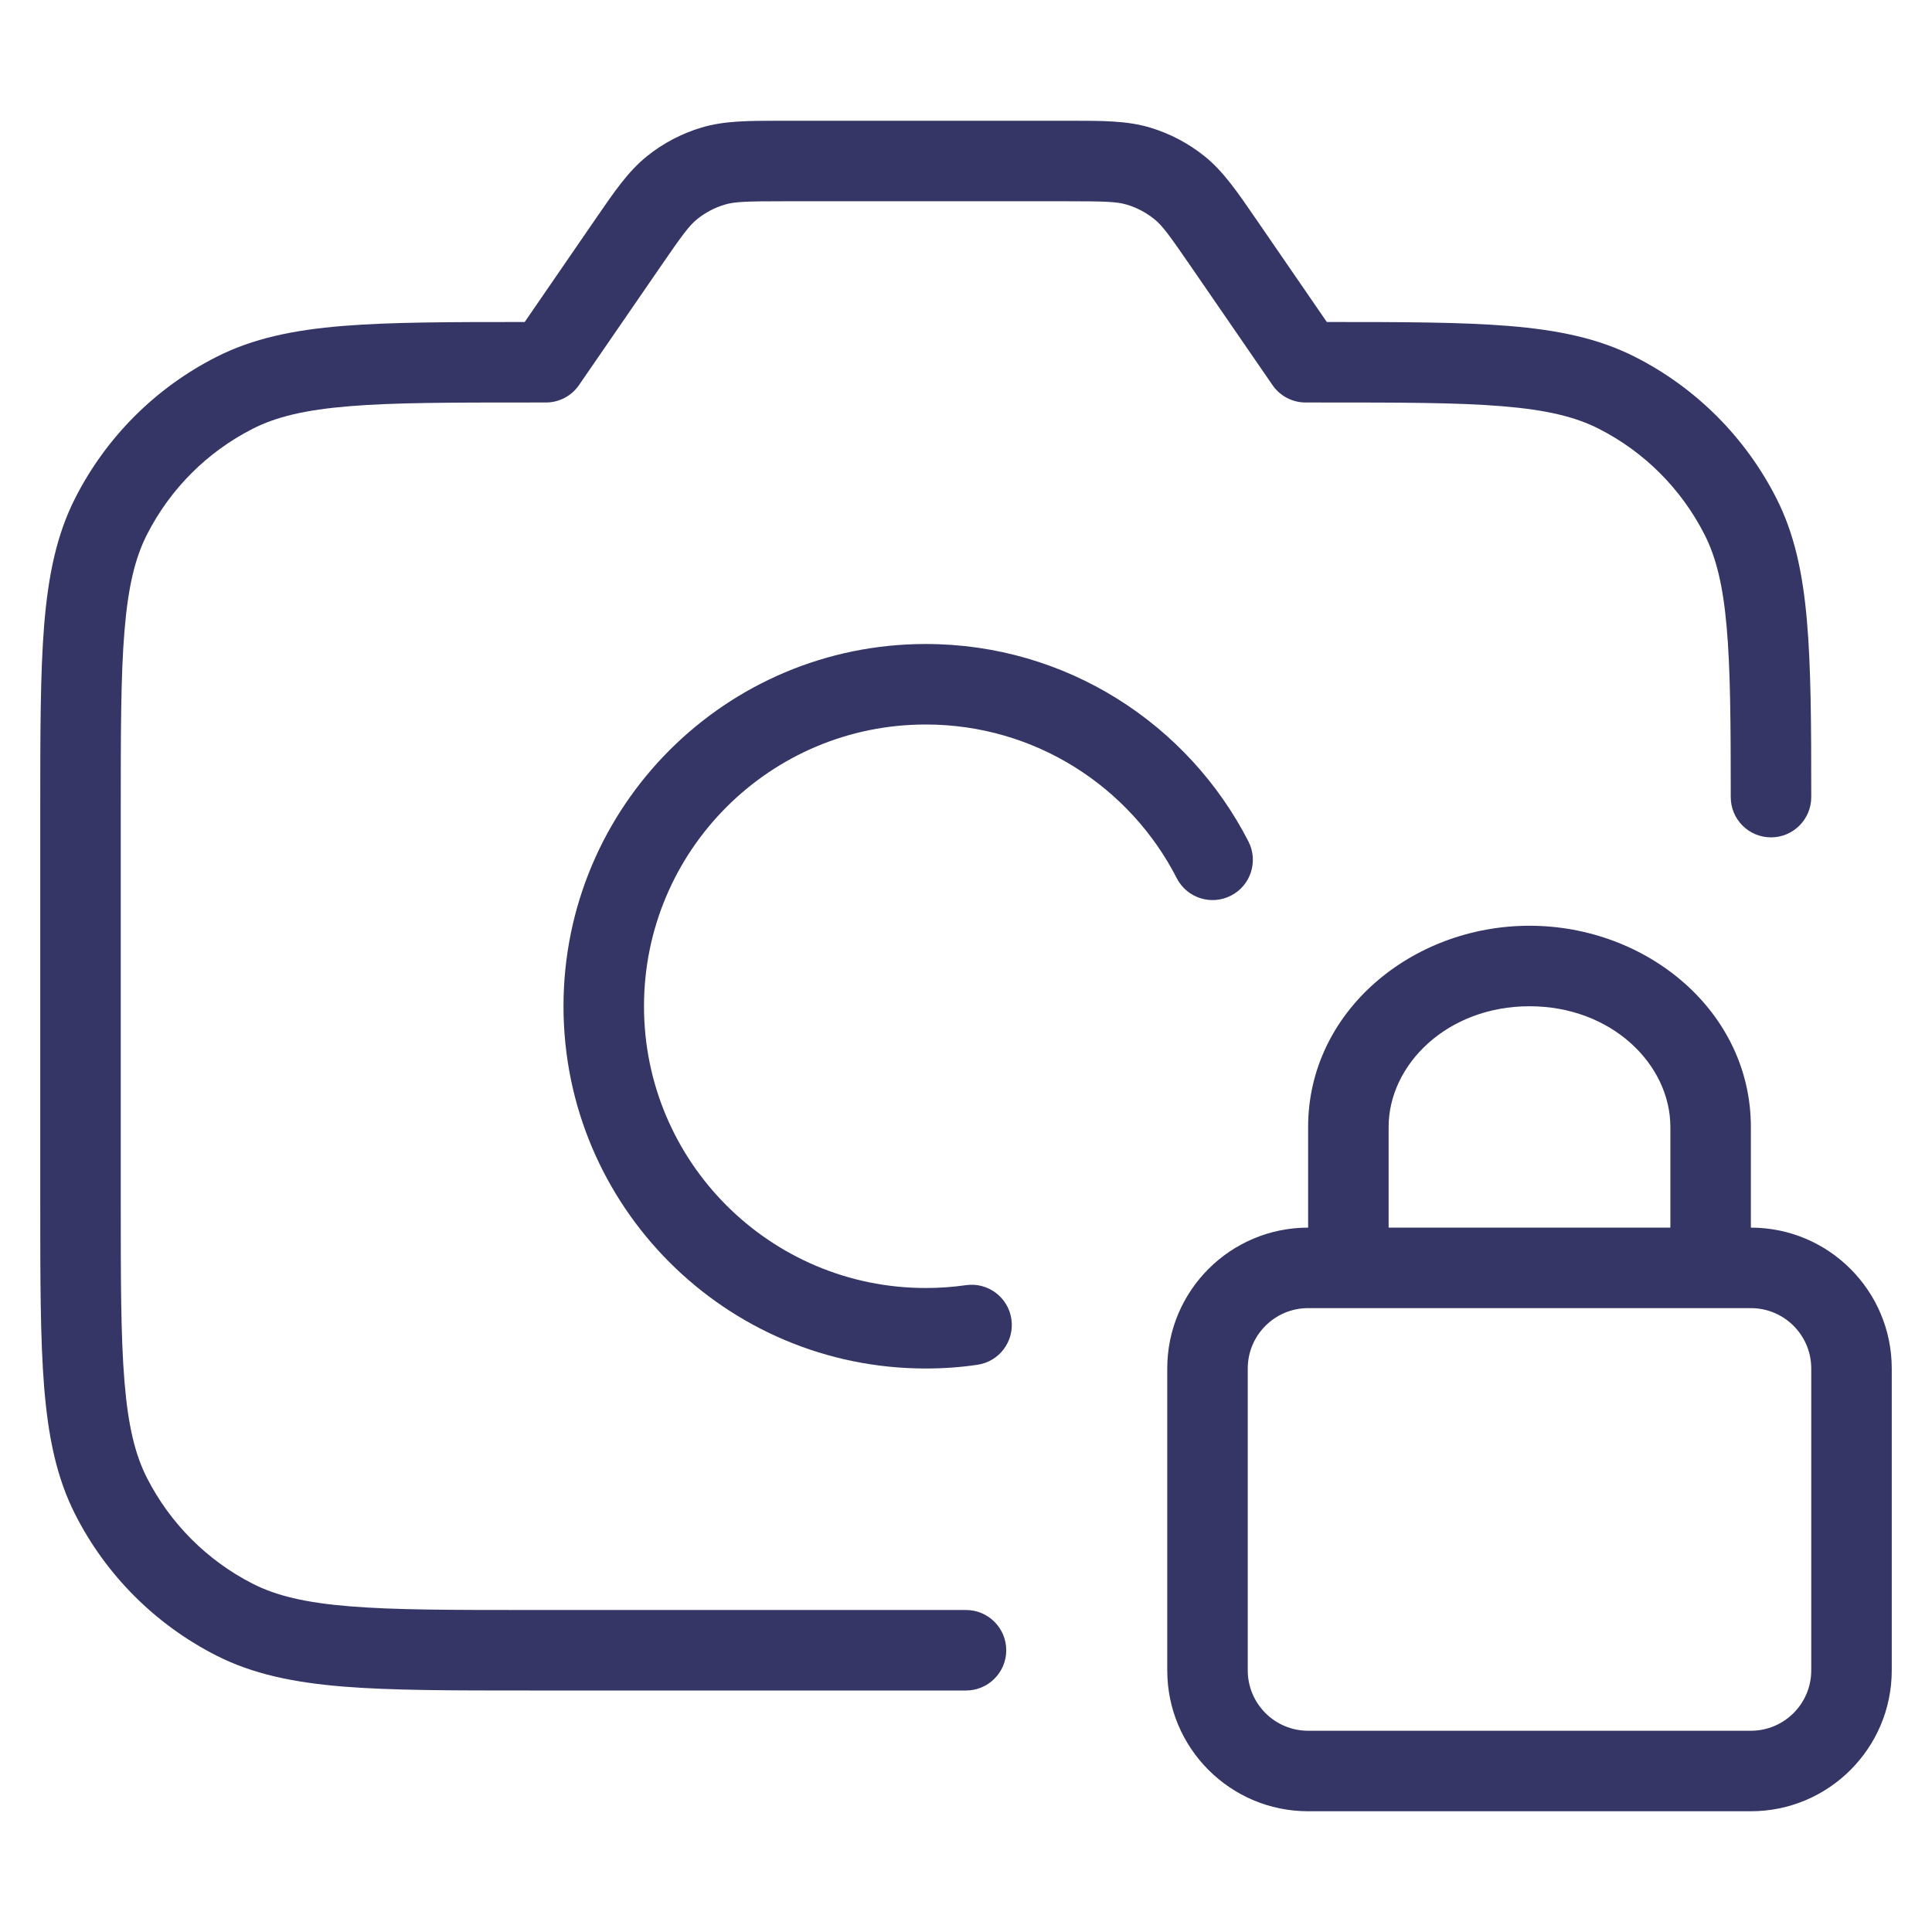 <svg width="24" height="24" viewBox="0 0 24 24" fill="none" xmlns="http://www.w3.org/2000/svg">
<path d="M9.698 1.5H13.302C13.701 1.5 14.002 1.5 14.284 1.584C14.532 1.658 14.764 1.78 14.965 1.942C15.194 2.127 15.365 2.375 15.591 2.704L16.482 4C17.415 4 18.148 4.001 18.739 4.049C19.354 4.099 19.859 4.203 20.316 4.436C21.069 4.819 21.68 5.431 22.064 6.184C22.289 6.625 22.393 7.111 22.445 7.697C22.497 8.278 22.5 8.994 22.5 9.902C22.5 10.178 22.276 10.402 22 10.402C21.724 10.402 21.5 10.179 21.5 9.902C21.5 8.981 21.496 8.313 21.449 7.786C21.403 7.265 21.317 6.92 21.173 6.638C20.885 6.073 20.427 5.614 19.862 5.327C19.57 5.178 19.211 5.091 18.658 5.046C18.099 5 17.388 5 16.4 5H16.219C16.054 5 15.9 4.919 15.807 4.783L14.803 3.324C14.524 2.918 14.439 2.802 14.338 2.721C14.237 2.64 14.121 2.579 13.997 2.542C13.874 2.505 13.73 2.5 13.238 2.5H9.762C9.27 2.5 9.126 2.505 9.003 2.542C8.878 2.579 8.763 2.64 8.662 2.721C8.561 2.802 8.476 2.918 8.197 3.324L7.193 4.783C7.1 4.919 6.946 5 6.781 5H6.6C5.612 5 4.9 5 4.342 5.046C3.789 5.091 3.43 5.178 3.138 5.327C2.574 5.614 2.115 6.073 1.827 6.638C1.678 6.93 1.591 7.289 1.546 7.842C1.5 8.4 1.5 9.112 1.5 10.1V14.9C1.5 15.888 1.5 16.599 1.546 17.158C1.591 17.711 1.678 18.07 1.827 18.362C2.115 18.926 2.574 19.385 3.138 19.673C3.43 19.822 3.789 19.909 4.342 19.954C4.9 20 5.612 20 6.6 20H12C12.276 20 12.5 20.224 12.5 20.5C12.5 20.776 12.276 21 12 21H6.578C5.616 21 4.865 21 4.26 20.951C3.646 20.9 3.141 20.797 2.684 20.564C1.931 20.18 1.319 19.569 0.936 18.816C0.703 18.359 0.6 17.854 0.549 17.239C0.5 16.635 0.5 15.883 0.5 14.922V10.077C0.5 9.116 0.5 8.364 0.549 7.76C0.6 7.146 0.703 6.64 0.936 6.184C1.319 5.431 1.931 4.819 2.684 4.436C3.141 4.203 3.646 4.099 4.26 4.049C4.852 4.001 5.586 4 6.518 4L7.409 2.704C7.635 2.375 7.806 2.127 8.035 1.942C8.236 1.78 8.468 1.658 8.716 1.584C8.998 1.5 9.299 1.5 9.698 1.5Z" fill="#353566"/>
<path d="M7 12.5C7 10.015 9.015 8 11.5 8C13.249 8 14.764 8.998 15.509 10.454C15.634 10.699 15.537 11.001 15.291 11.126C15.045 11.252 14.744 11.155 14.618 10.909C14.038 9.775 12.859 9 11.5 9C9.567 9 8 10.567 8 12.5C8 14.433 9.567 16 11.5 16C11.669 16 11.836 15.988 11.998 15.965C12.271 15.925 12.525 16.115 12.564 16.388C12.603 16.662 12.414 16.915 12.14 16.954C11.931 16.985 11.717 17 11.5 17C9.015 17 7 14.985 7 12.5Z" fill="#353566"/>
<path fill-rule="evenodd" clip-rule="evenodd" d="M16.25 14C16.25 12.566 17.538 11.5 19 11.5C20.462 11.5 21.75 12.566 21.75 14V15.25C22.716 15.25 23.5 16.034 23.5 17V20.75C23.5 21.716 22.716 22.5 21.75 22.5H16.25C15.284 22.5 14.5 21.716 14.5 20.75V17C14.5 16.034 15.284 15.25 16.25 15.25V14ZM17.25 15.25H20.75V14C20.75 13.225 20.023 12.5 19 12.5C17.977 12.5 17.25 13.225 17.25 14V15.25ZM16.25 16.25C15.836 16.25 15.5 16.586 15.5 17V20.75C15.5 21.164 15.836 21.5 16.25 21.5H21.75C22.164 21.5 22.5 21.164 22.5 20.75V17C22.5 16.586 22.164 16.25 21.75 16.25H16.25Z" fill="#353566"/>
</svg>
